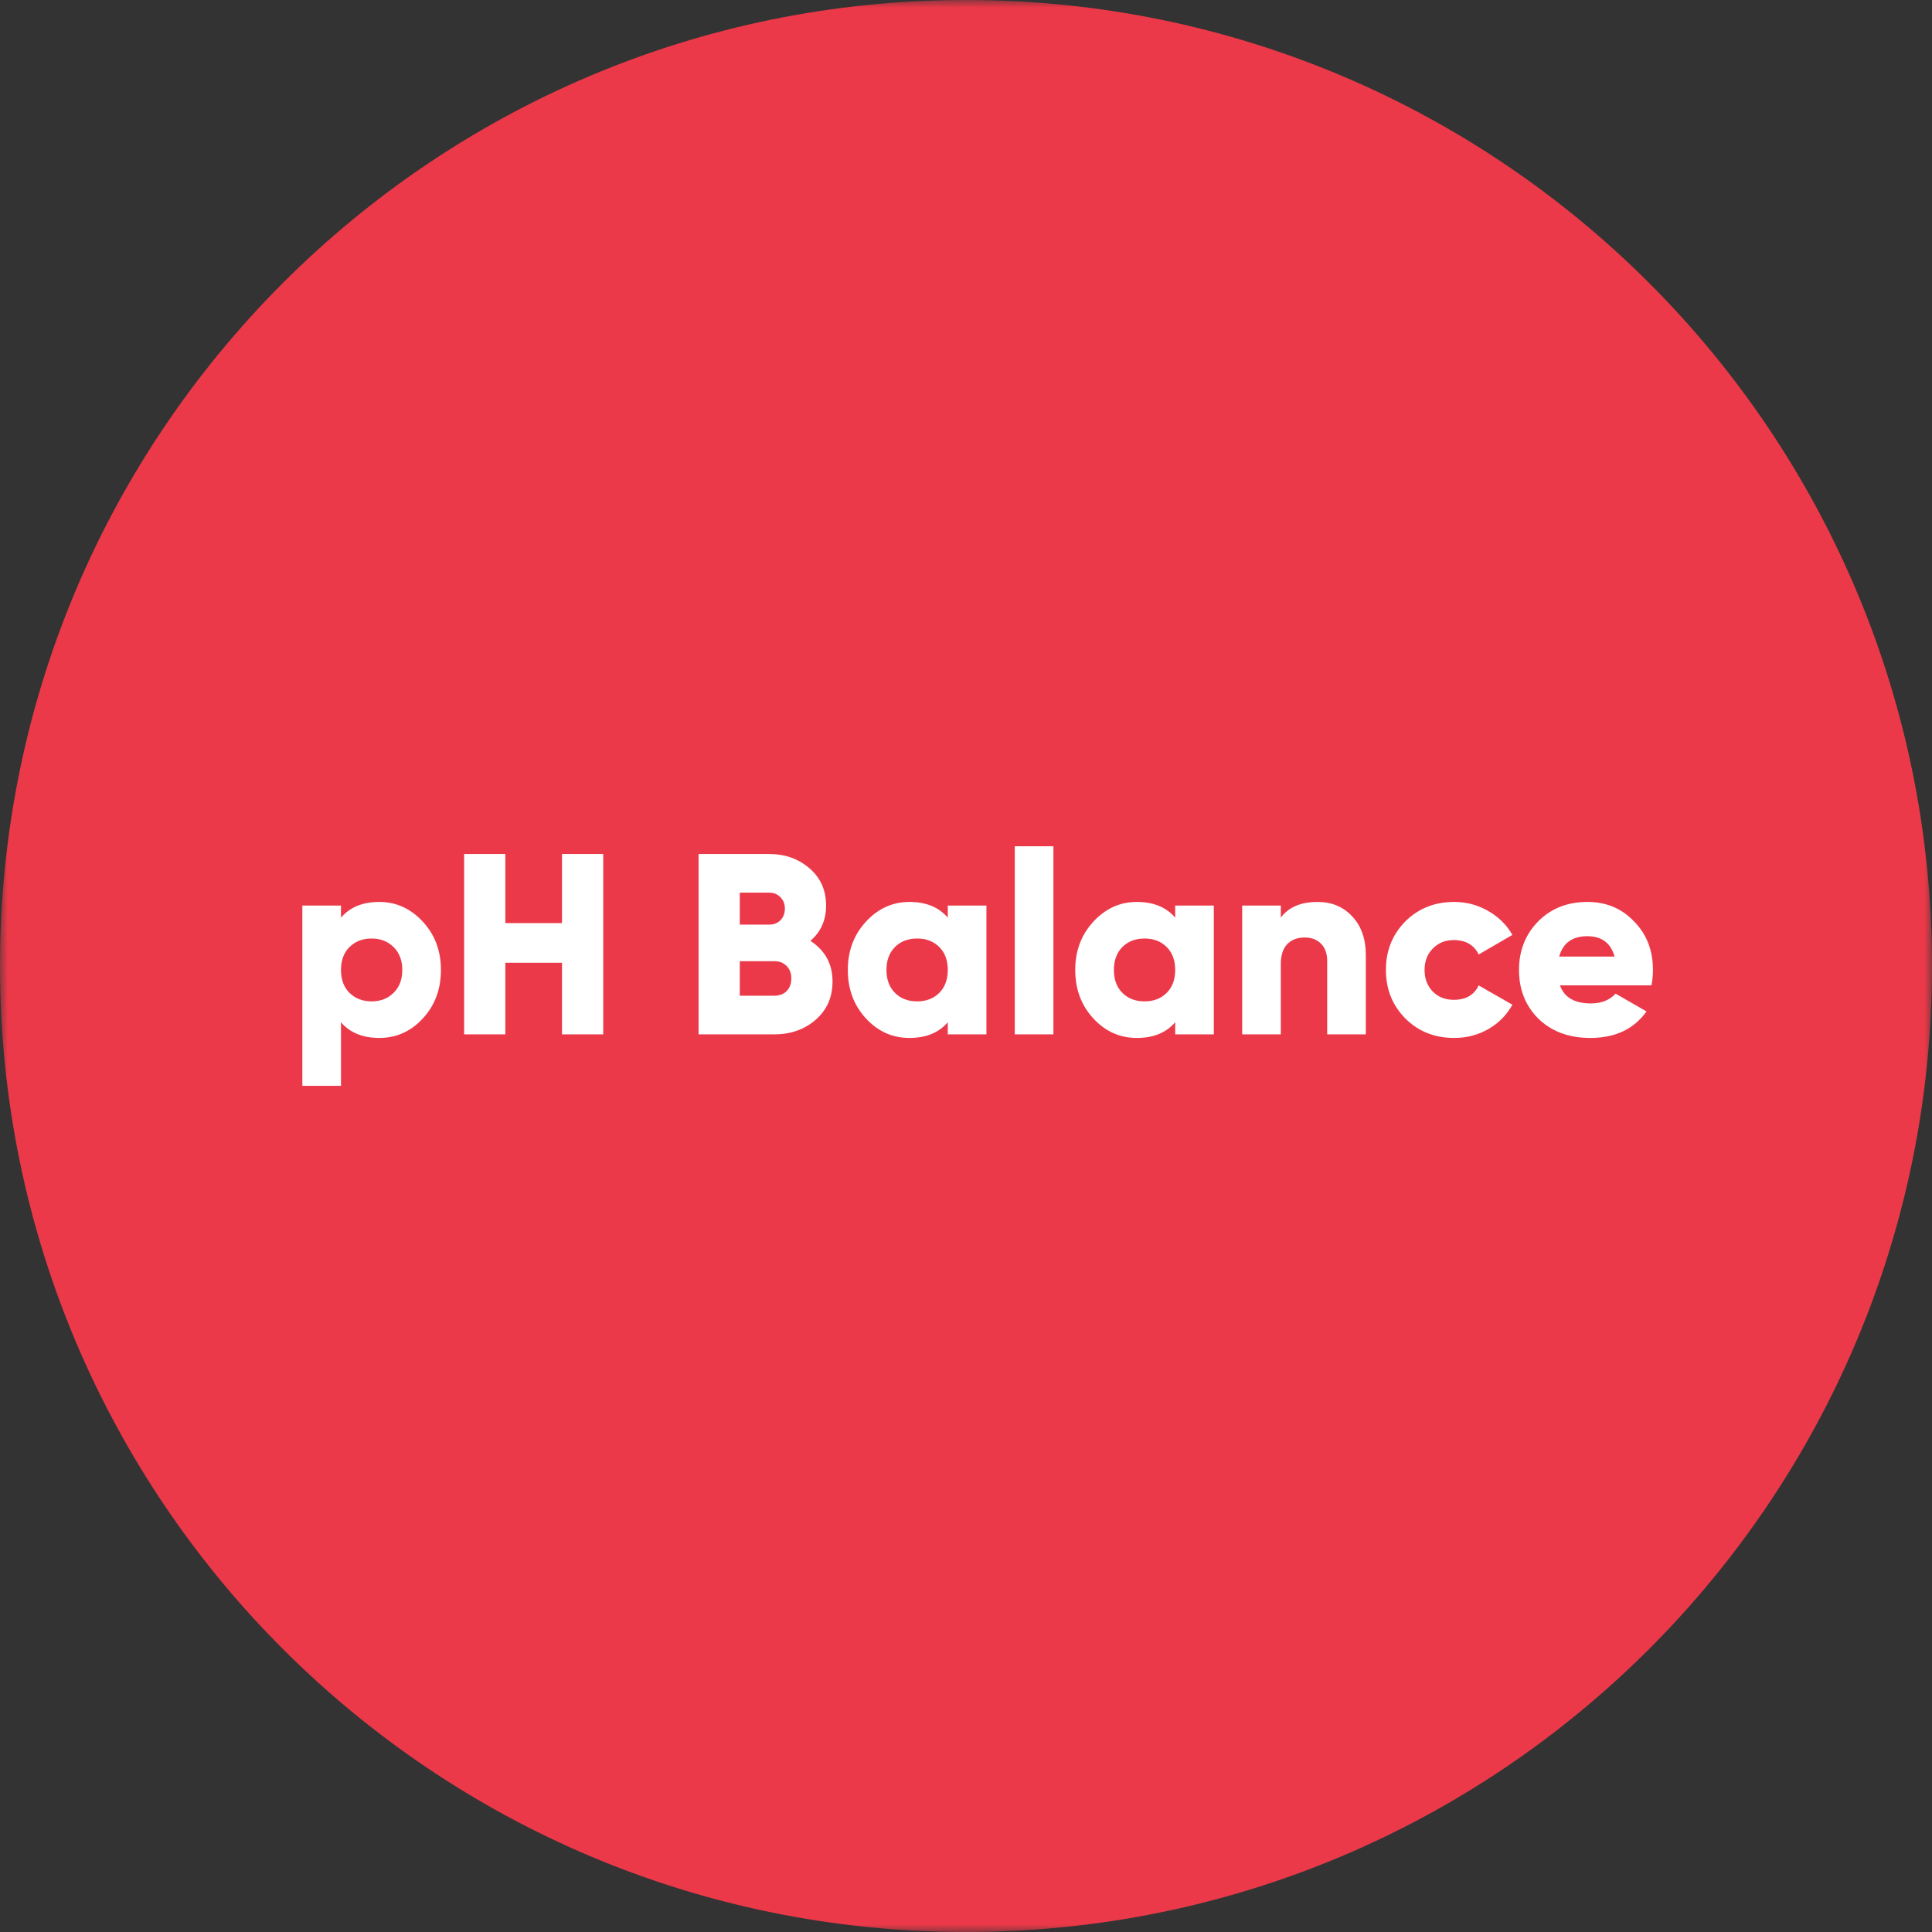 <svg width="130" height="130" viewBox="0 0 130 130" fill="none" xmlns="http://www.w3.org/2000/svg">
<rect x="0" y="0" width="130" height="130" fill="#333333" stroke="none"/>
<g clip-path="url(#clip0_1075_474)">
<mask id="mask0_1075_474" style="mask-type:luminance" maskUnits="userSpaceOnUse" x="0" y="0" width="130" height="130">
<path d="M130 0H0V130H130V0Z" fill="white"/>
</mask>
<g mask="url(#mask0_1075_474)">
<path d="M65 130C100.899 130 130 100.899 130 65C130 29.102 100.899 0 65 0C29.102 0 0 29.102 0 65C0 100.899 29.102 130 65 130Z" fill="#EB3949"/>
<path d="M25.526 60.689C26.659 60.689 27.635 61.134 28.456 62.024C29.265 62.902 29.669 63.983 29.669 65.265C29.669 66.559 29.265 67.646 28.456 68.524C27.647 69.402 26.67 69.841 25.526 69.841C24.405 69.841 23.545 69.489 22.944 68.784V73.065H20.344V60.932H22.944V61.747C23.545 61.042 24.405 60.689 25.526 60.689ZM23.516 66.808C23.909 67.189 24.405 67.38 25.006 67.38C25.607 67.38 26.098 67.189 26.48 66.808C26.873 66.427 27.069 65.912 27.069 65.265C27.069 64.618 26.873 64.104 26.48 63.723C26.098 63.341 25.607 63.151 25.006 63.151C24.405 63.151 23.909 63.341 23.516 63.723C23.134 64.104 22.944 64.618 22.944 65.265C22.944 65.912 23.134 66.427 23.516 66.808ZM37.816 62.111V57.465H40.59V69.599H37.816V64.78H34.003V69.599H31.23V57.465H34.003V62.111H37.816ZM54.529 63.307C55.522 63.954 56.019 64.867 56.019 66.045C56.019 67.097 55.644 67.952 54.892 68.611C54.141 69.269 53.211 69.599 52.102 69.599H47.006V57.465H51.755C52.83 57.465 53.737 57.789 54.477 58.436C55.216 59.072 55.586 59.904 55.586 60.932C55.586 61.914 55.233 62.706 54.529 63.307ZM51.755 60.065H49.779V62.215H51.755C52.067 62.215 52.322 62.116 52.518 61.92C52.714 61.712 52.813 61.452 52.813 61.14C52.813 60.828 52.714 60.574 52.518 60.377C52.322 60.169 52.067 60.065 51.755 60.065ZM49.779 66.999H52.102C52.449 66.999 52.726 66.895 52.934 66.687C53.142 66.467 53.246 66.184 53.246 65.837C53.246 65.491 53.142 65.213 52.934 65.005C52.726 64.786 52.449 64.676 52.102 64.676H49.779V66.999ZM63.774 61.747V60.932H66.374V69.599H63.774V68.784C63.173 69.489 62.312 69.841 61.191 69.841C60.047 69.841 59.071 69.402 58.262 68.524C57.453 67.646 57.048 66.559 57.048 65.265C57.048 63.983 57.453 62.902 58.262 62.024C59.082 61.134 60.059 60.689 61.191 60.689C62.312 60.689 63.173 61.042 63.774 61.747ZM59.648 65.265C59.648 65.912 59.839 66.427 60.22 66.808C60.602 67.189 61.099 67.38 61.711 67.38C62.324 67.38 62.82 67.189 63.202 66.808C63.583 66.427 63.774 65.912 63.774 65.265C63.774 64.618 63.583 64.104 63.202 63.723C62.82 63.341 62.324 63.151 61.711 63.151C61.099 63.151 60.602 63.341 60.22 63.723C59.839 64.104 59.648 64.618 59.648 65.265ZM70.881 69.599H68.281V56.945H70.881V69.599ZM79.076 61.747V60.932H81.676V69.599H79.076V68.784C78.475 69.489 77.614 69.841 76.493 69.841C75.349 69.841 74.373 69.402 73.564 68.524C72.755 67.646 72.35 66.559 72.35 65.265C72.35 63.983 72.755 62.902 73.564 62.024C74.384 61.134 75.361 60.689 76.493 60.689C77.614 60.689 78.475 61.042 79.076 61.747ZM74.951 65.265C74.951 65.912 75.141 66.427 75.522 66.808C75.904 67.189 76.401 67.38 77.013 67.38C77.626 67.38 78.123 67.189 78.504 66.808C78.885 66.427 79.076 65.912 79.076 65.265C79.076 64.618 78.885 64.104 78.504 63.723C78.123 63.341 77.626 63.151 77.013 63.151C76.401 63.151 75.904 63.341 75.522 63.723C75.141 64.104 74.951 64.618 74.951 65.265ZM88.662 60.689C89.598 60.689 90.367 61.007 90.967 61.643C91.591 62.29 91.903 63.168 91.903 64.277V69.599H89.303V64.659C89.303 64.162 89.165 63.775 88.887 63.497C88.61 63.22 88.246 63.081 87.795 63.081C87.287 63.081 86.888 63.237 86.599 63.549C86.322 63.85 86.183 64.289 86.183 64.867V69.599H83.583V60.932H86.183V61.747C86.703 61.042 87.529 60.689 88.662 60.689ZM97.849 69.841C96.531 69.841 95.434 69.402 94.555 68.524C93.689 67.646 93.255 66.559 93.255 65.265C93.255 63.971 93.689 62.885 94.555 62.007C95.434 61.128 96.531 60.689 97.849 60.689C98.669 60.689 99.432 60.892 100.137 61.296C100.842 61.7 101.385 62.238 101.766 62.908L99.496 64.225C99.183 63.578 98.623 63.255 97.814 63.255C97.248 63.255 96.78 63.445 96.41 63.827C96.04 64.196 95.856 64.676 95.856 65.265C95.856 65.855 96.04 66.34 96.41 66.721C96.78 67.091 97.248 67.276 97.814 67.276C98.635 67.276 99.195 66.952 99.496 66.305L101.766 67.605C101.385 68.299 100.842 68.847 100.137 69.252C99.444 69.645 98.681 69.841 97.849 69.841ZM111.119 66.305H104.966C105.255 67.114 105.948 67.519 107.046 67.519C107.751 67.519 108.305 67.299 108.71 66.86L110.79 68.056C109.946 69.246 108.687 69.841 107.011 69.841C105.567 69.841 104.4 69.408 103.51 68.541C102.643 67.675 102.21 66.583 102.21 65.265C102.21 63.971 102.637 62.885 103.492 62.007C104.359 61.128 105.468 60.689 106.82 60.689C108.08 60.689 109.126 61.128 109.958 62.007C110.801 62.862 111.223 63.948 111.223 65.265C111.223 65.635 111.188 65.982 111.119 66.305ZM104.914 64.364H108.64C108.386 63.451 107.774 62.995 106.803 62.995C105.798 62.995 105.168 63.451 104.914 64.364Z" fill="white"/>
</g>
</g>
<defs>
<clipPath id="clip0_1075_474">
<rect width="130" height="130" fill="white"/>
</clipPath>
</defs>
</svg>
